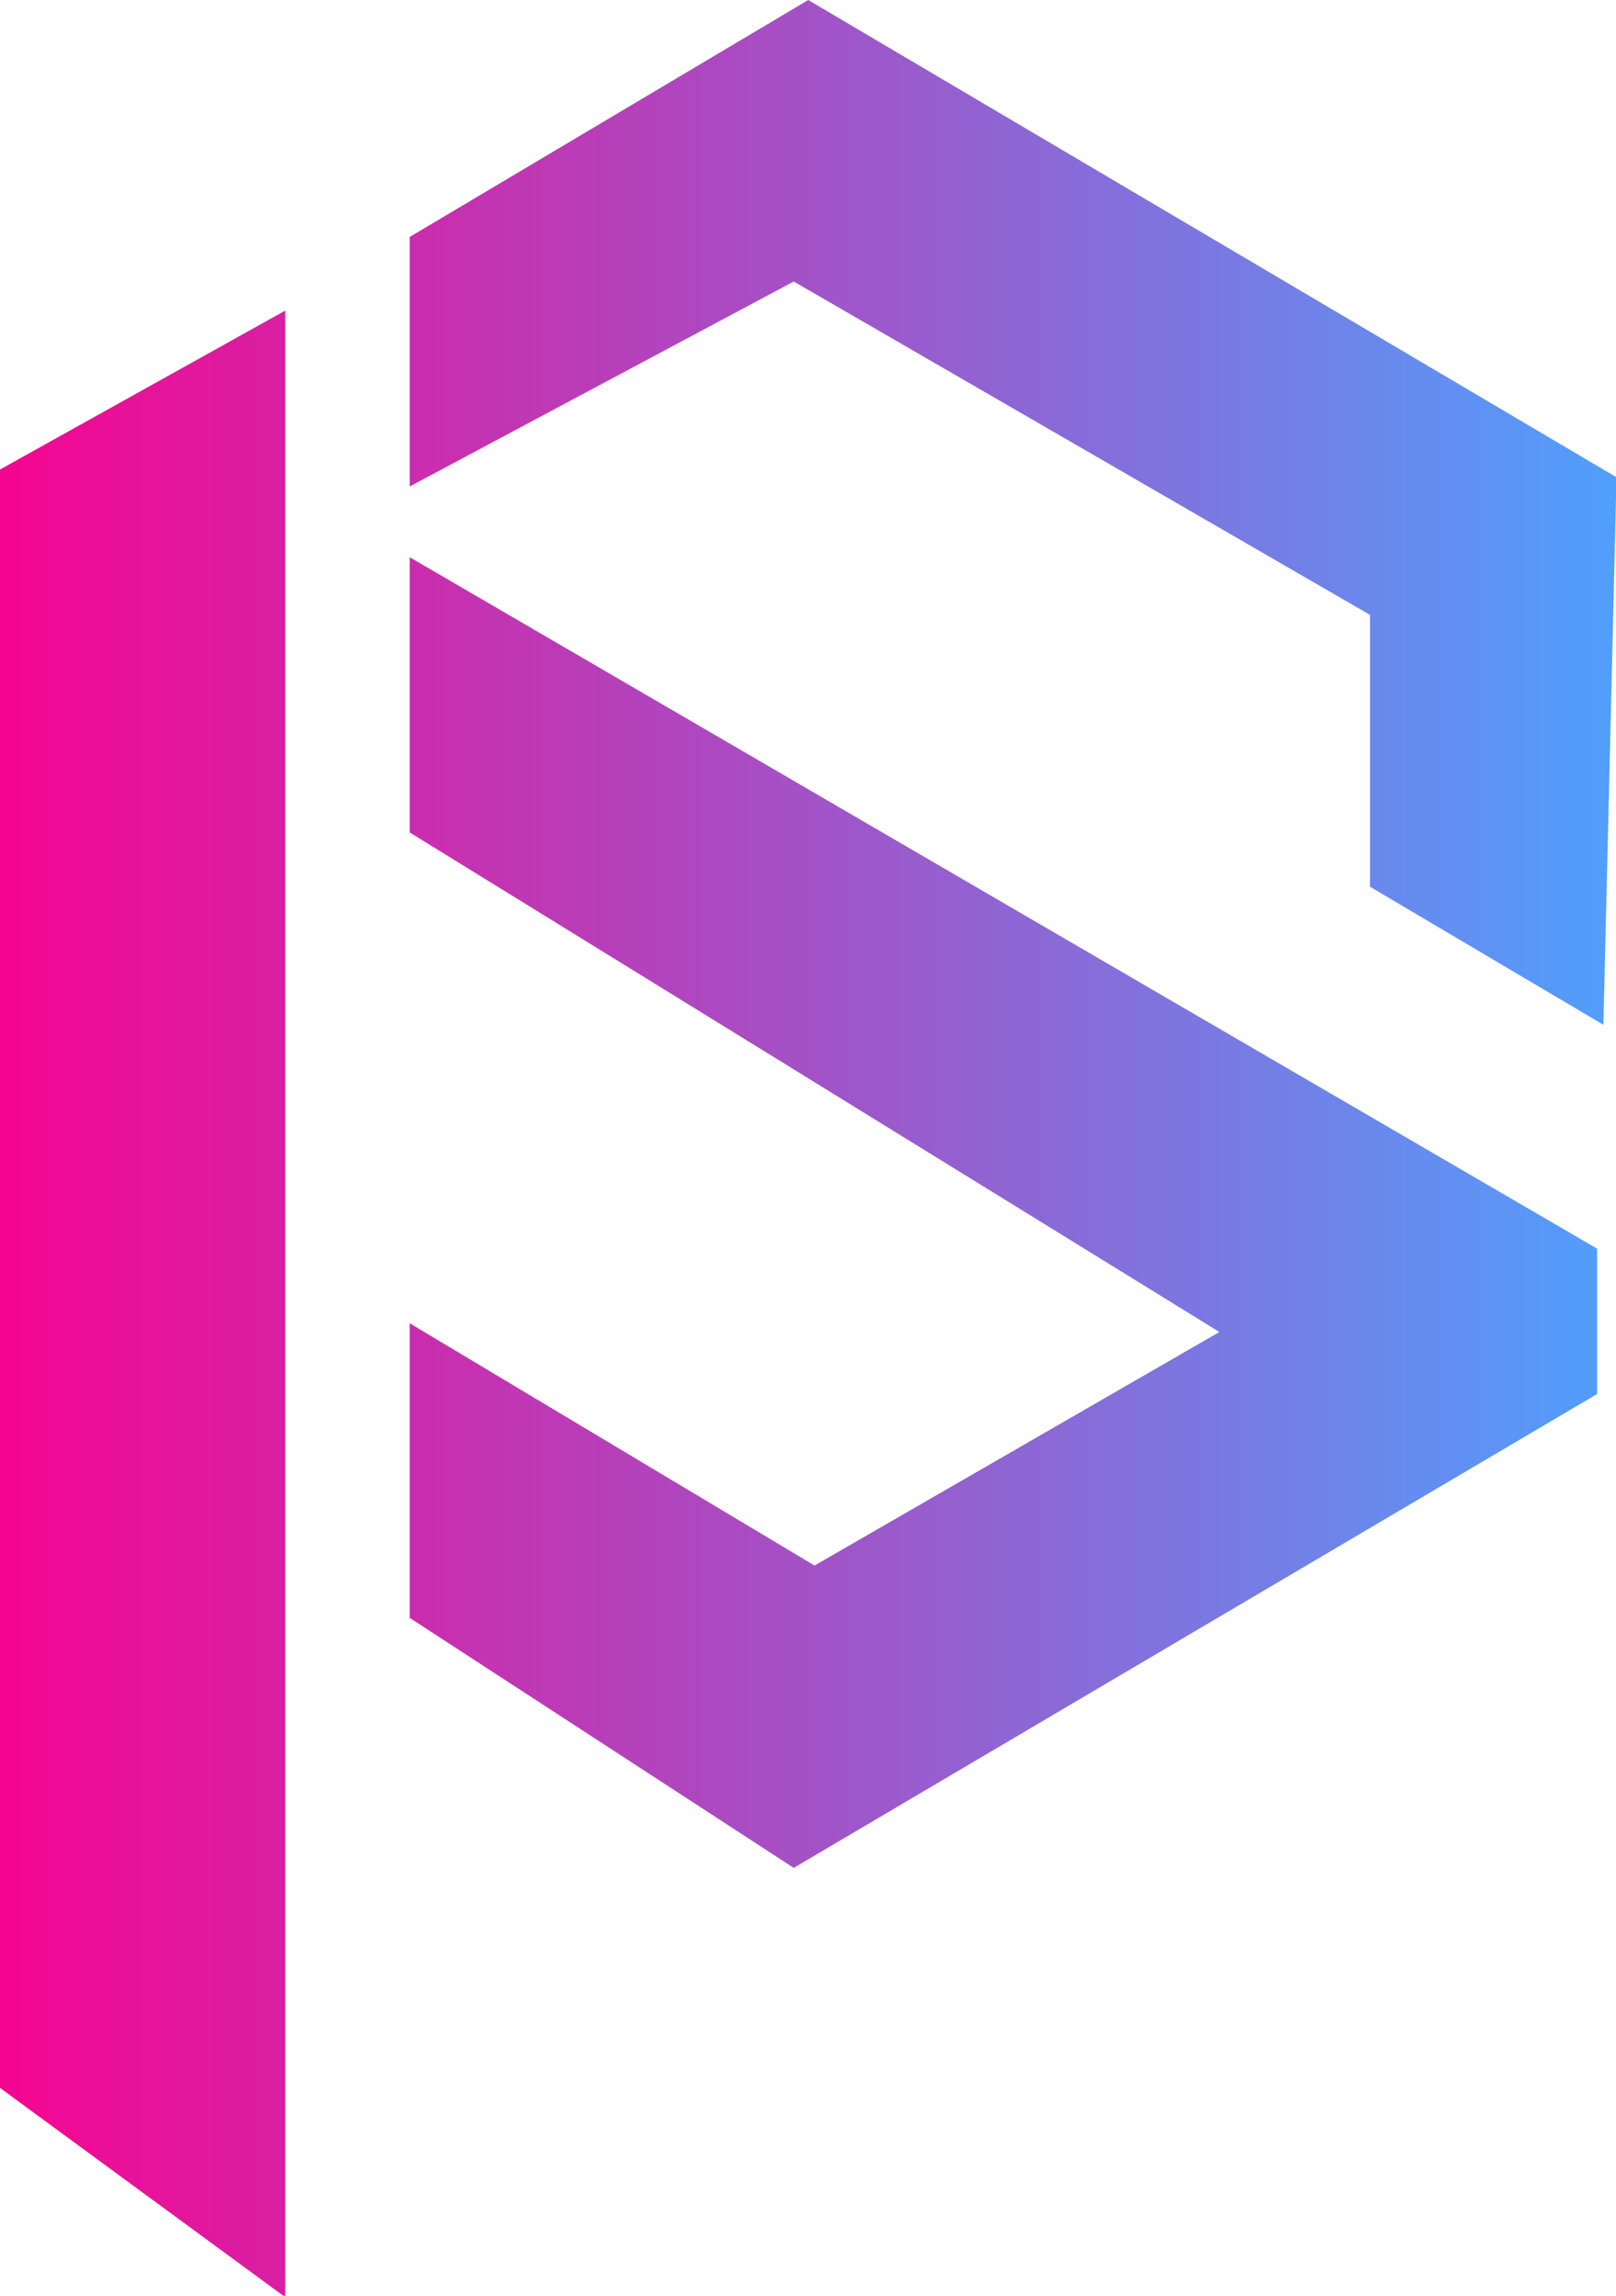 <svg id="Camada_1" data-name="Camada 1" xmlns="http://www.w3.org/2000/svg" xmlns:xlink="http://www.w3.org/1999/xlink" viewBox="0 0 33.37 47.38"><defs><style>.cls-1{fill:url(#Gradiente_sem_nome_17);}</style><linearGradient id="Gradiente_sem_nome_17" x1="7.31" y1="24" x2="40.69" y2="24" gradientUnits="userSpaceOnUse"><stop offset="0" stop-color="#f50591"/><stop offset="1" stop-color="#519ffc"/></linearGradient></defs><path class="cls-1" d="M7.31,10,13.2,6.72v41L7.31,43.4ZM15.77,5.2v5.15L23.7,6.12,35.6,13v5.61l4.82,2.85.27-11.3L24,.31Zm0,12.29L32.49,27.8l-8.36,4.82-8.36-5v6.08l7.93,5.16,16.59-9.78v-3L15.77,11.81Z" transform="translate(-7.31 -0.31)"/></svg>